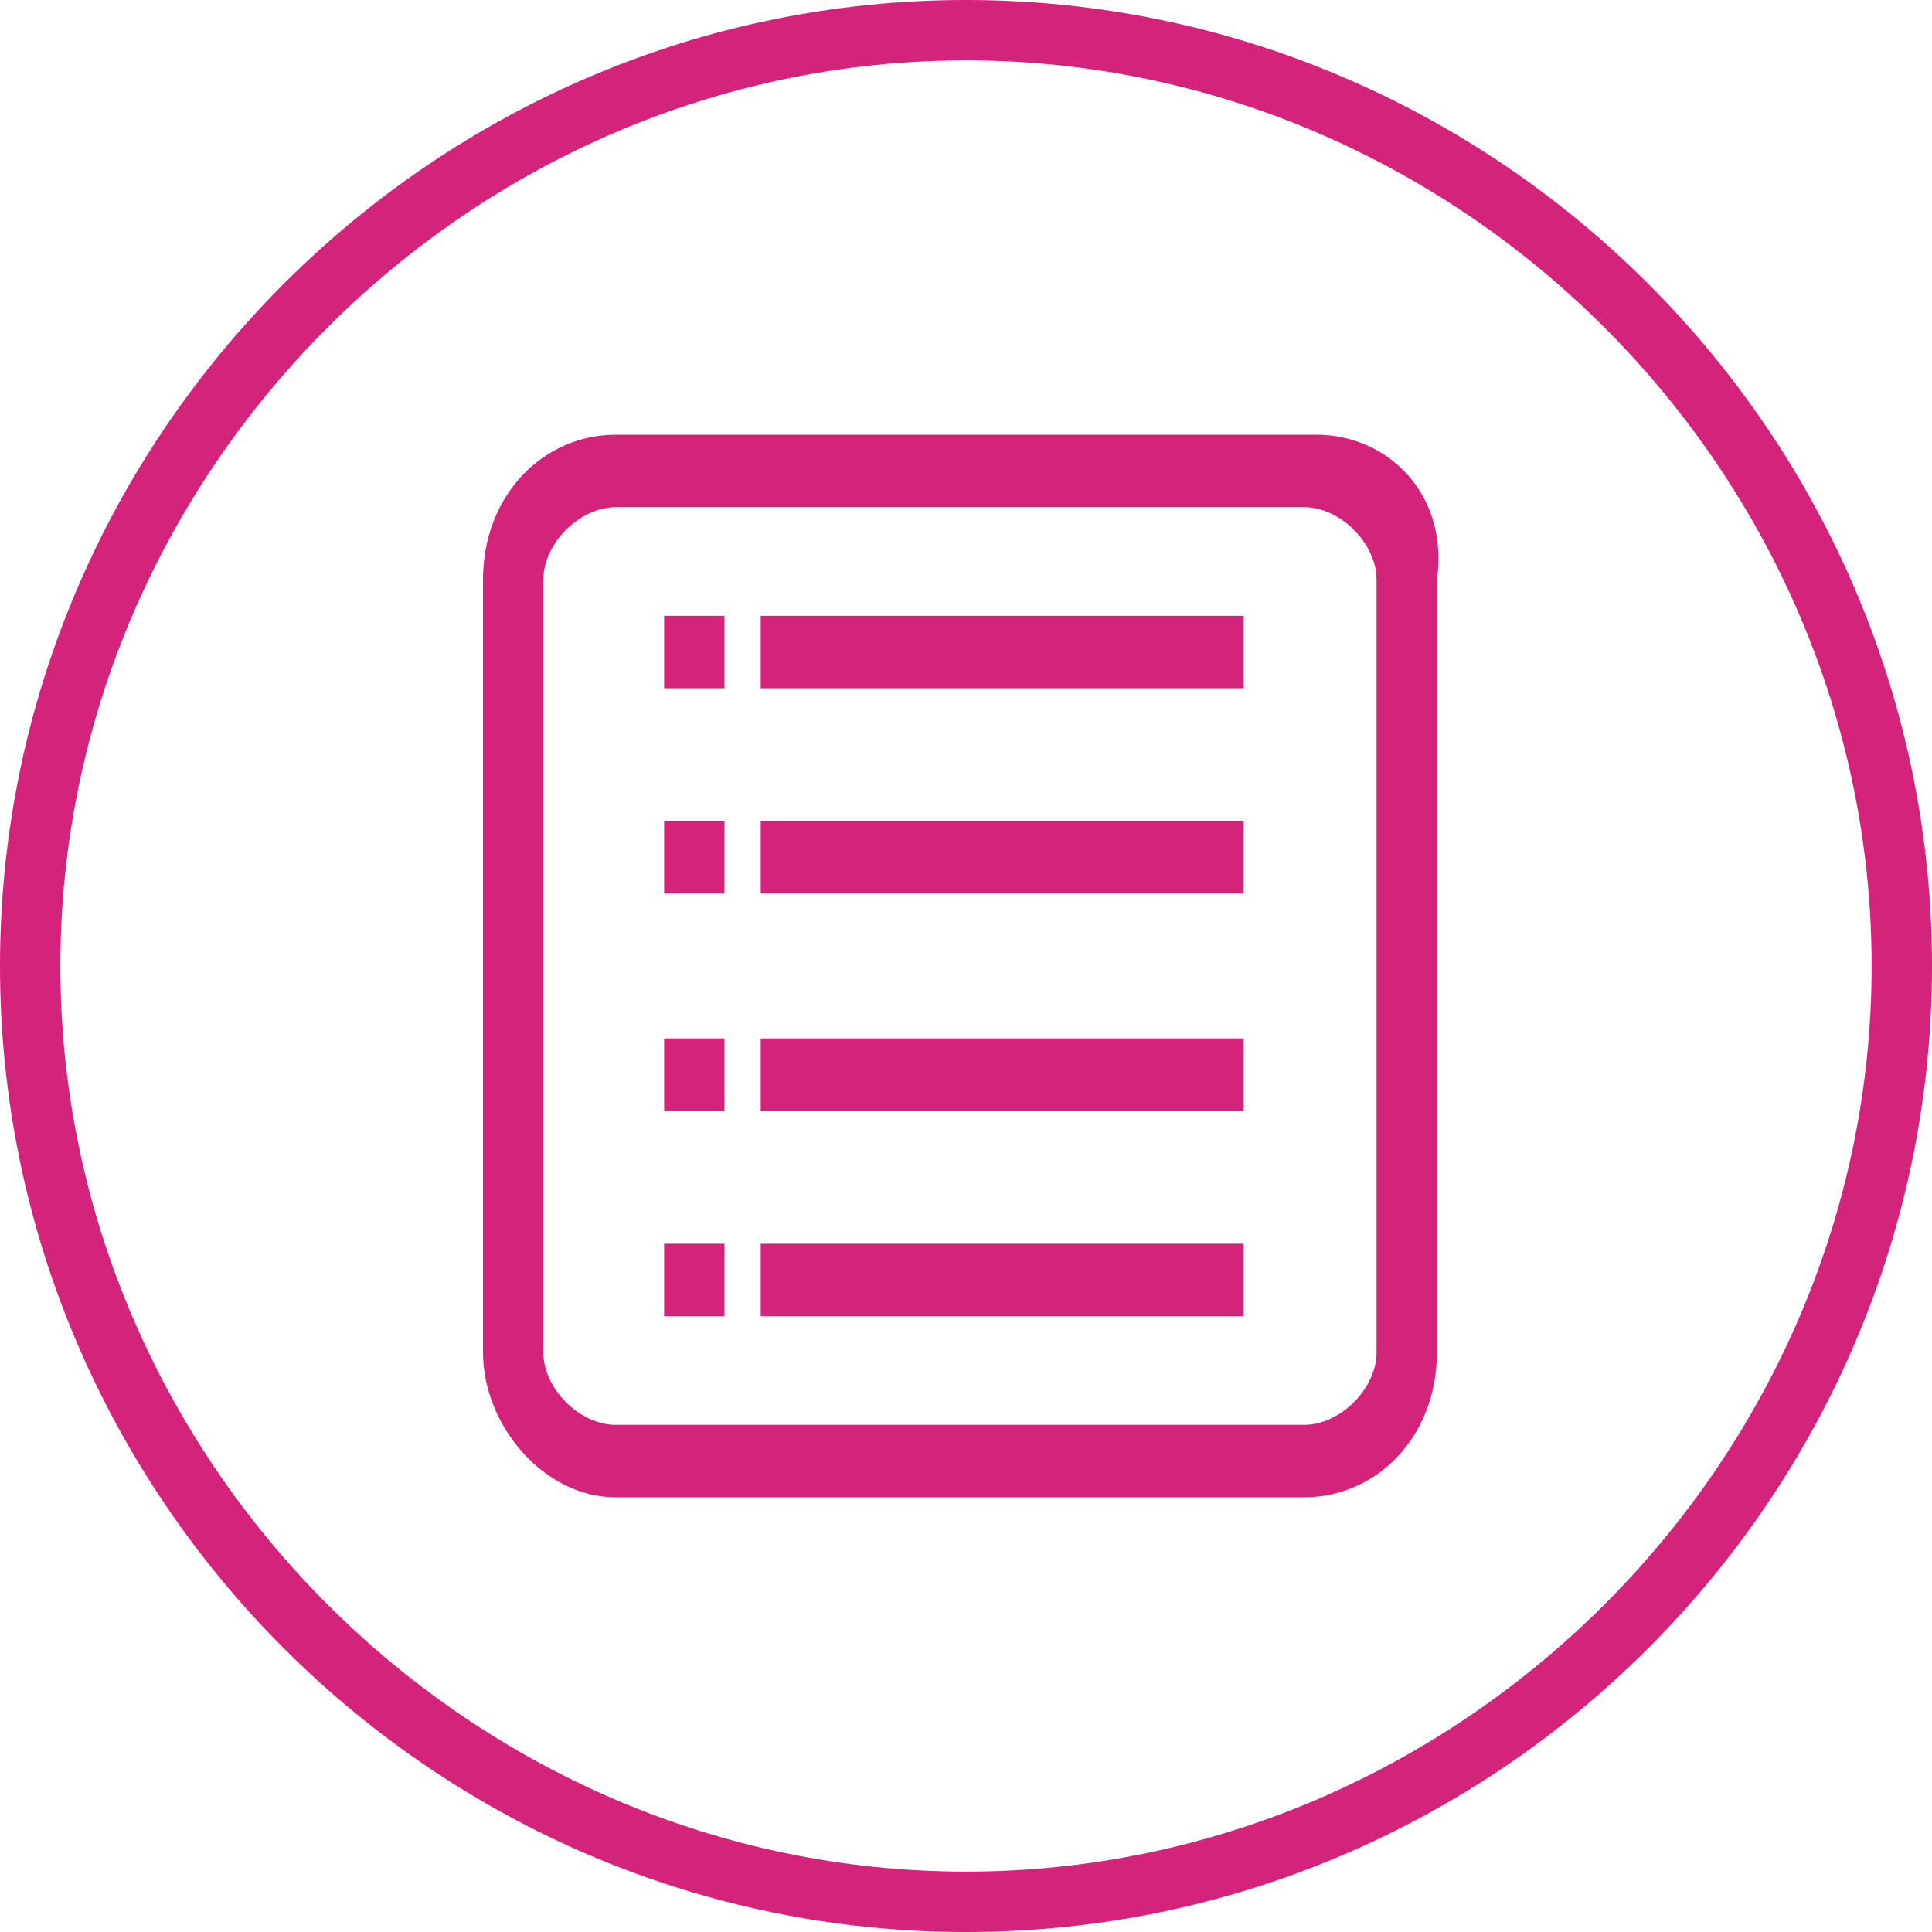 <?xml version="1.0" standalone="no"?><!DOCTYPE svg PUBLIC "-//W3C//DTD SVG 1.1//EN" "http://www.w3.org/Graphics/SVG/1.1/DTD/svg11.dtd"><svg t="1551091525786" class="icon" style="" viewBox="0 0 1024 1024" version="1.1" xmlns="http://www.w3.org/2000/svg" p-id="15116" xmlns:xlink="http://www.w3.org/1999/xlink" width="32" height="32"><defs><style type="text/css"></style></defs><path d="M512 1024c-281.6 0-512-230.4-512-512s230.4-512 512-512 512 230.4 512 512S793.6 1024 512 1024zM512 32C249.6 32 32 249.6 32 512s217.6 480 480 480 480-217.6 480-480S774.4 32 512 32z" p-id="15117" fill="#d4237a"></path><path d="M697.6 230.4 326.4 230.4C288 230.4 256 262.4 256 307.2l0 409.6c0 38.4 32 76.8 70.4 76.8l364.8 0c38.4 0 70.4-32 70.4-76.8L761.6 307.2C768 262.4 736 230.4 697.6 230.4zM729.6 716.8c0 19.2-19.2 38.4-38.4 38.4L326.4 755.2c-19.2 0-38.4-19.2-38.4-38.4L288 307.2c0-19.2 19.2-38.4 38.4-38.4l364.8 0c19.2 0 38.4 19.2 38.4 38.4L729.6 716.8zM403.2 364.8l256 0L659.2 326.4l-256 0L403.2 364.8zM352 364.8 384 364.8 384 326.4 352 326.4 352 364.8zM352 473.6 384 473.6 384 435.2 352 435.2 352 473.6zM403.2 473.6l256 0L659.2 435.2l-256 0L403.2 473.6zM352 588.8 384 588.8 384 550.4 352 550.4 352 588.8zM403.2 588.8l256 0L659.2 550.4l-256 0L403.2 588.8zM352 697.6 384 697.6l0-38.4L352 659.2 352 697.6zM403.2 697.6l256 0 0-38.4-256 0L403.2 697.6z" p-id="15118" fill="#d4237a"></path></svg>